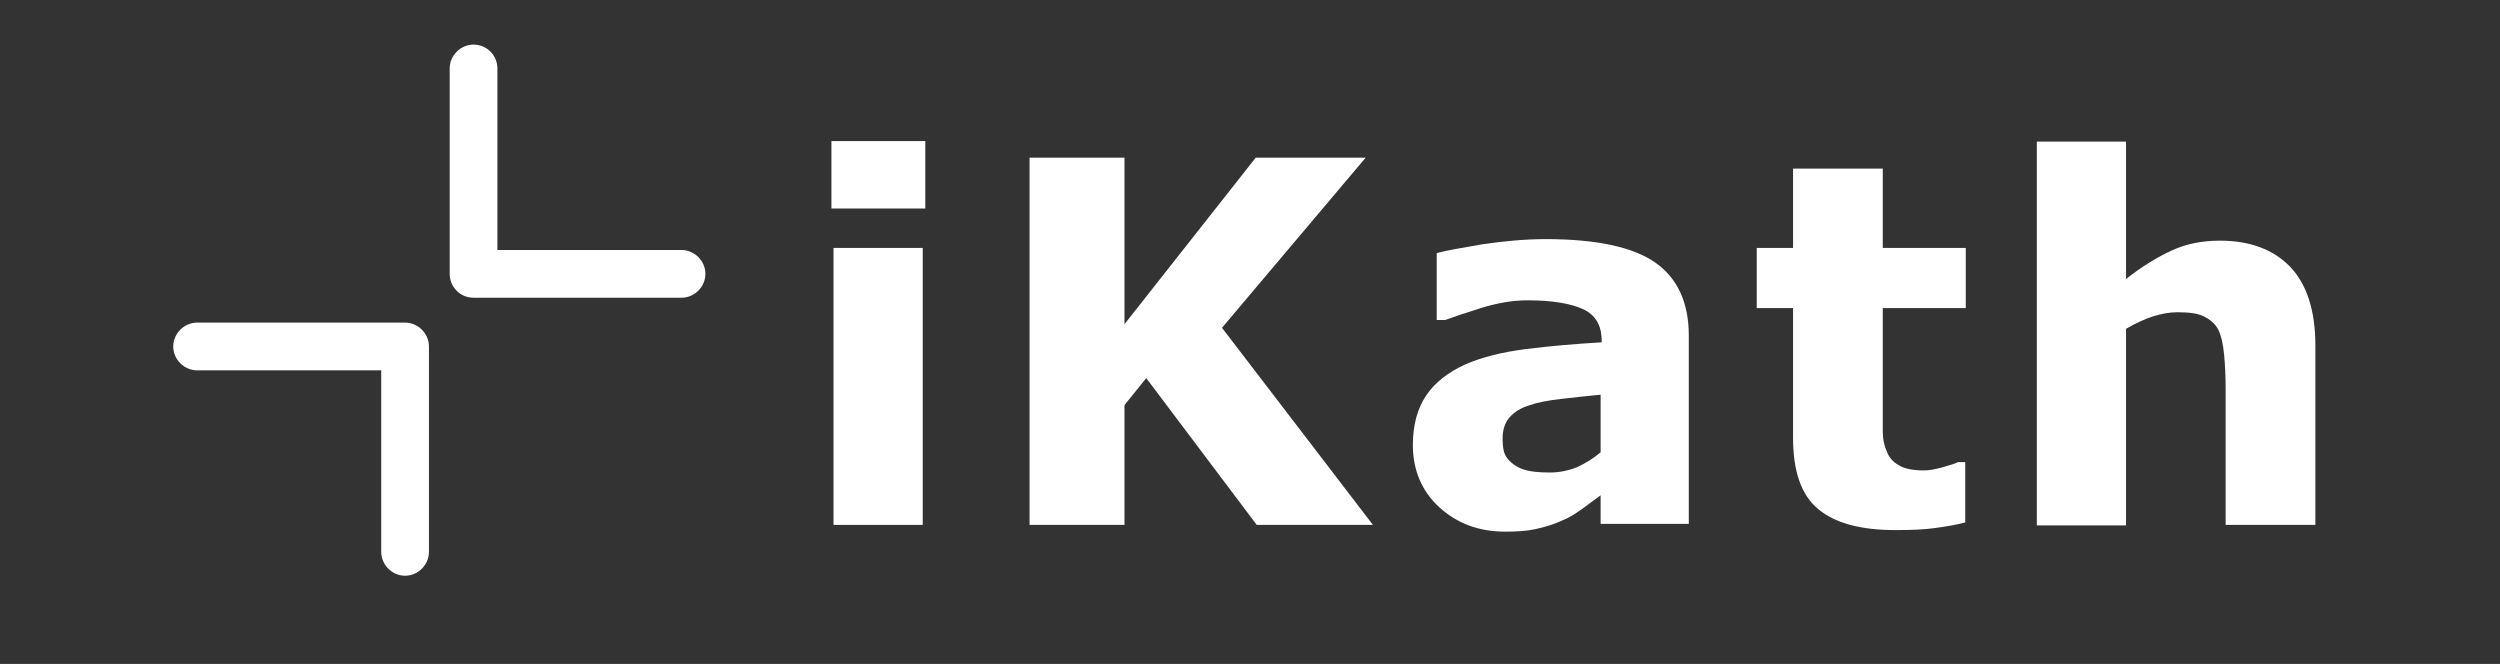 <?xml version="1.0" encoding="utf-8"?>
<!-- Generator: Adobe Illustrator 18.1.1, SVG Export Plug-In . SVG Version: 6.00 Build 0)  -->
<svg version="1.1" id="Layer_1" xmlns="http://www.w3.org/2000/svg" xmlns:xlink="http://www.w3.org/1999/xlink" x="0px" y="0px"
	 viewBox="0 323 482 128" enable-background="new 0 323 482 128" xml:space="preserve">
<rect x="0" y="323" width="482" height="128" fill="#333333" stroke="none"/>
<path fill="#FFFFFF" d="M86.7,336.2v39.6c0,2.5,2,4.6,4.6,4.6h40.1c2.5,0,4.6-2.1,4.6-4.6c0-2.5-2.1-4.6-4.6-4.6H95.9v-35
	c0-2.5-2-4.6-4.6-4.6C88.8,331.6,86.7,333.7,86.7,336.2"/>
<path fill="#FFFFFF" d="M38,385.2c-2.5,0-4.6,2.1-4.6,4.6c0,2.5,2.1,4.6,4.6,4.6h35.5v35c0,2.5,2.1,4.6,4.6,4.6
	c2.5,0,4.6-2.1,4.6-4.6v-39.6c0-2.5-2.1-4.6-4.6-4.6L38,385.2L38,385.2z"/>
<g enable-background="new    ">
	<path fill="#FFFFFF" d="M178.4,363.2h-18.1v-13h18.1V363.2z M177.9,424.2h-17.2v-53.4h17.2V424.2z"/>
	<path fill="#FFFFFF" d="M264.7,424.2h-22.4L221,395.9l-4.2,5.2v23.1h-18.3v-70.8h18.3v32.1l25.3-32.1h21.2l-27.7,32.8L264.7,424.2z
		"/>
	<path fill="#FFFFFF" d="M308.6,418.5c-0.9,0.7-2.1,1.5-3.4,2.5c-1.4,1-2.6,1.8-3.9,2.3c-1.7,0.8-3.4,1.3-5.2,1.7
		c-1.8,0.4-3.8,0.5-5.9,0.5c-5.1,0-9.3-1.6-12.7-4.7c-3.4-3.1-5.1-7.2-5.1-12c0-3.9,0.9-7.1,2.6-9.6c1.7-2.5,4.2-4.4,7.4-5.9
		c3.2-1.4,7.1-2.4,11.8-3c4.7-0.6,9.6-1,14.6-1.3v-0.3c0-3-1.2-5-3.6-6.1c-2.4-1.1-6-1.7-10.7-1.7c-2.8,0-5.8,0.5-9,1.5
		c-3.2,1-5.5,1.8-6.9,2.3h-1.6v-12.9c1.8-0.5,4.7-1,8.8-1.7c4.1-0.6,8.2-1,12.2-1c9.7,0,16.8,1.5,21.1,4.5c4.3,3,6.5,7.7,6.5,14.1
		v36.3h-17V418.5z M308.6,410.2v-11.1c-2.3,0.2-4.8,0.5-7.5,0.8c-2.7,0.3-4.7,0.7-6.1,1.2c-1.7,0.5-3,1.3-3.9,2.3
		c-0.9,1-1.4,2.4-1.4,4.1c0,1.1,0.1,2,0.3,2.7c0.2,0.7,0.7,1.4,1.4,2c0.7,0.6,1.6,1.1,2.6,1.4c1,0.3,2.6,0.5,4.8,0.5
		c1.7,0,3.4-0.3,5.2-1C305.7,412.3,307.2,411.4,308.6,410.2z"/>
	<path fill="#FFFFFF" d="M379,423.7c-1.8,0.5-3.8,0.8-5.9,1.1s-4.6,0.4-7.6,0.4c-6.7,0-11.6-1.3-14.9-4c-3.3-2.7-4.9-7.3-4.9-13.8
		v-25h-7v-11.6h7v-15.3H363v15.3h16v11.6h-16v19c0,1.9,0,3.5,0,4.9c0,1.4,0.3,2.7,0.8,3.8c0.4,1.1,1.2,2,2.3,2.6
		c1.1,0.7,2.8,1,4.9,1c0.9,0,2-0.2,3.5-0.6c1.4-0.4,2.4-0.7,3-1h1.4V423.7z"/>
	<path fill="#FFFFFF" d="M446.3,424.2h-17.2v-26.5c0-2.2-0.1-4.3-0.3-6.4c-0.2-2.1-0.6-3.7-1.1-4.7c-0.6-1.2-1.6-2-2.8-2.6
		s-2.9-0.8-5.1-0.8c-1.6,0-3.1,0.3-4.7,0.8c-1.6,0.5-3.3,1.3-5.2,2.4v37.9h-17.2v-74h17.2v26.5c3-2.4,6-4.2,8.8-5.5
		c2.8-1.3,5.9-1.9,9.3-1.9c5.8,0,10.3,1.7,13.5,5s4.9,8.4,4.9,15.1V424.2z"/>
</g>
</svg>
